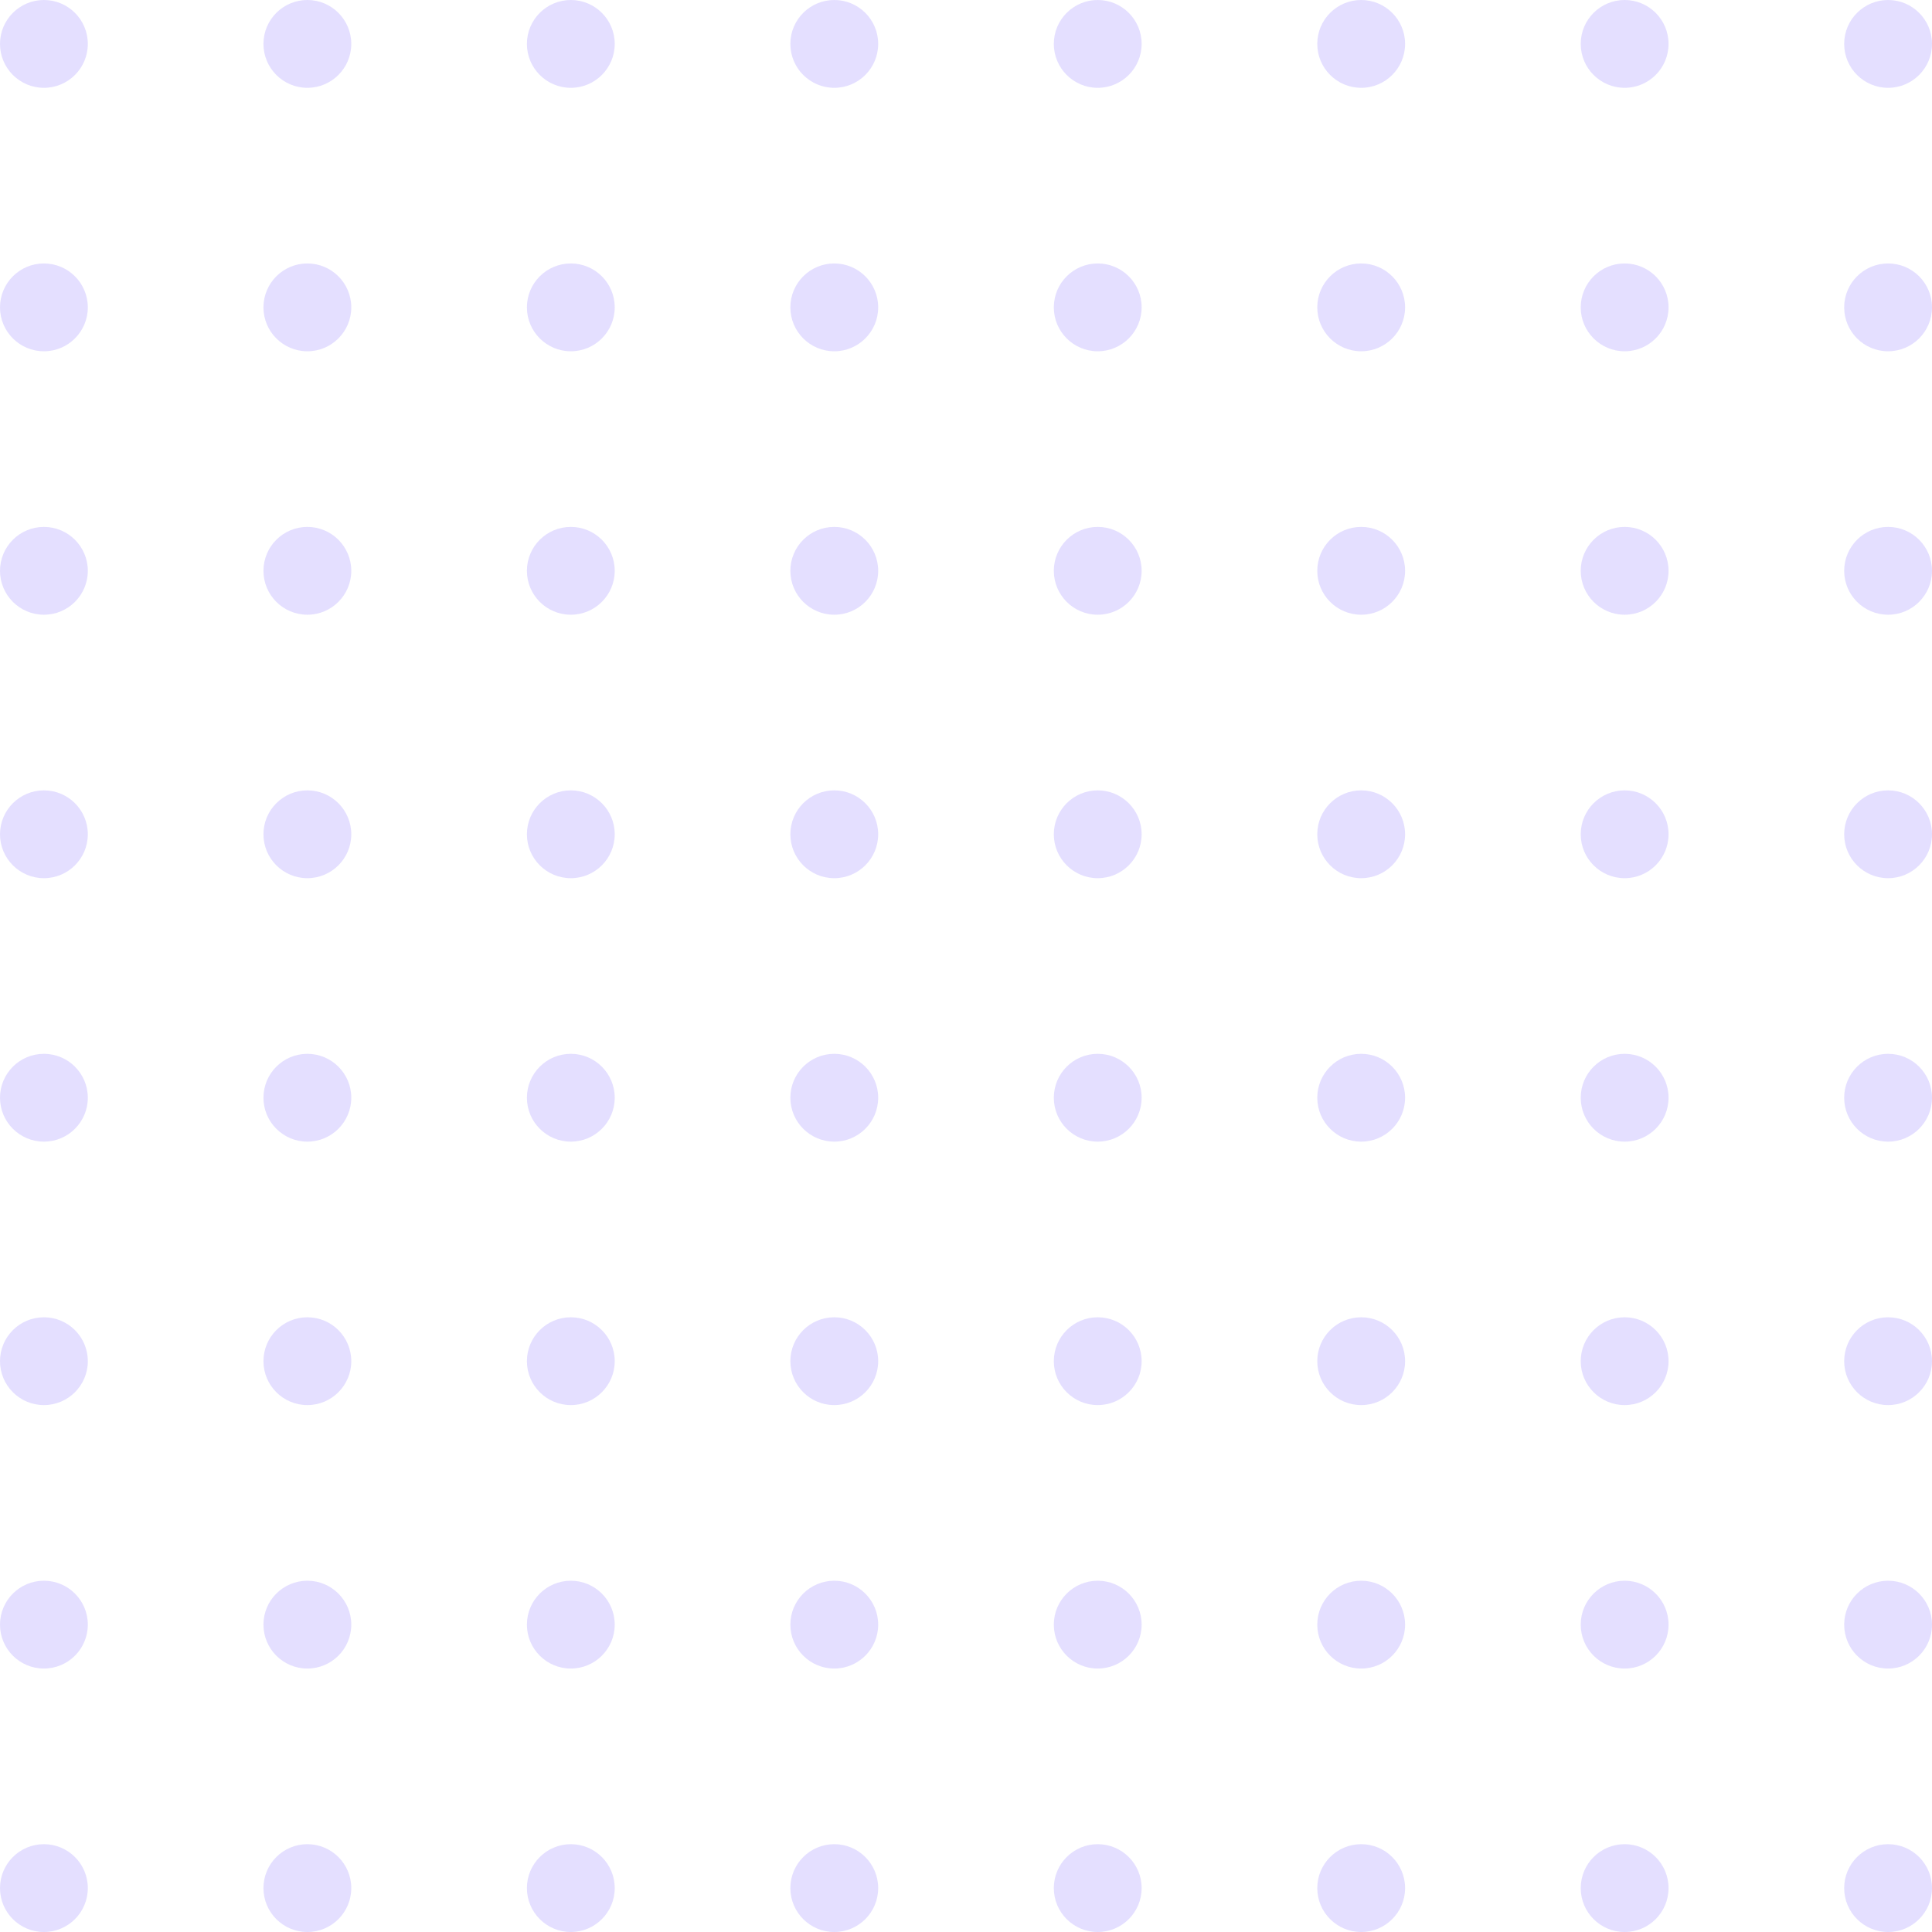 <svg width="88" height="88" viewBox="0 0 88 88" fill="none" xmlns="http://www.w3.org/2000/svg">
<circle cx="50" cy="86" r="2" fill="#7960FE" fill-opacity="0.2"/>
<circle cx="50" cy="38" r="2" fill="#7960FE" fill-opacity="0.2"/>
<circle cx="2" cy="86" r="2" fill="#7960FE" fill-opacity="0.2"/>
<circle cx="2" cy="38" r="2" fill="#7960FE" fill-opacity="0.2"/>
<circle cx="50" cy="62" r="2" fill="#7960FE" fill-opacity="0.2"/>
<circle cx="50" cy="14" r="2" fill="#7960FE" fill-opacity="0.2"/>
<circle cx="2" cy="62" r="2" fill="#7960FE" fill-opacity="0.2"/>
<circle cx="2" cy="14" r="2" fill="#7960FE" fill-opacity="0.2"/>
<circle cx="50" cy="50" r="2" fill="#7960FE" fill-opacity="0.2"/>
<circle cx="50" cy="2" r="2" fill="#7960FE" fill-opacity="0.2"/>
<circle cx="2" cy="50" r="2" fill="#7960FE" fill-opacity="0.2"/>
<circle cx="2" cy="2" r="2" fill="#7960FE" fill-opacity="0.2"/>
<circle cx="50" cy="74" r="2" fill="#7960FE" fill-opacity="0.2"/>
<circle cx="50" cy="26" r="2" fill="#7960FE" fill-opacity="0.2"/>
<circle cx="2" cy="74" r="2" fill="#7960FE" fill-opacity="0.2"/>
<circle cx="2" cy="26" r="2" fill="#7960FE" fill-opacity="0.2"/>
<circle cx="62" cy="86" r="2" fill="#7960FE" fill-opacity="0.2"/>
<circle cx="62" cy="38" r="2" fill="#7960FE" fill-opacity="0.2"/>
<circle cx="14" cy="86" r="2" fill="#7960FE" fill-opacity="0.2"/>
<circle cx="14" cy="38" r="2" fill="#7960FE" fill-opacity="0.2"/>
<circle cx="62" cy="62" r="2" fill="#7960FE" fill-opacity="0.2"/>
<circle cx="62" cy="14" r="2" fill="#7960FE" fill-opacity="0.2"/>
<circle cx="14" cy="62" r="2" fill="#7960FE" fill-opacity="0.2"/>
<circle cx="14" cy="14" r="2" fill="#7960FE" fill-opacity="0.2"/>
<circle cx="62" cy="50" r="2" fill="#7960FE" fill-opacity="0.2"/>
<circle cx="62" cy="2" r="2" fill="#7960FE" fill-opacity="0.2"/>
<circle cx="14" cy="50" r="2" fill="#7960FE" fill-opacity="0.2"/>
<circle cx="14" cy="2" r="2" fill="#7960FE" fill-opacity="0.2"/>
<circle cx="62" cy="74" r="2" fill="#7960FE" fill-opacity="0.2"/>
<circle cx="62" cy="26" r="2" fill="#7960FE" fill-opacity="0.2"/>
<circle cx="14" cy="74" r="2" fill="#7960FE" fill-opacity="0.2"/>
<circle cx="14" cy="26" r="2" fill="#7960FE" fill-opacity="0.2"/>
<circle cx="74" cy="86" r="2" fill="#7960FE" fill-opacity="0.2"/>
<circle cx="74" cy="38" r="2" fill="#7960FE" fill-opacity="0.2"/>
<circle cx="26" cy="86" r="2" fill="#7960FE" fill-opacity="0.2"/>
<circle cx="26" cy="38" r="2" fill="#7960FE" fill-opacity="0.2"/>
<circle cx="74" cy="62" r="2" fill="#7960FE" fill-opacity="0.2"/>
<circle cx="74" cy="14" r="2" fill="#7960FE" fill-opacity="0.2"/>
<circle cx="26" cy="62" r="2" fill="#7960FE" fill-opacity="0.2"/>
<circle cx="26" cy="14" r="2" fill="#7960FE" fill-opacity="0.2"/>
<circle cx="74" cy="50" r="2" fill="#7960FE" fill-opacity="0.2"/>
<circle cx="74" cy="2" r="2" fill="#7960FE" fill-opacity="0.2"/>
<circle cx="26" cy="50" r="2" fill="#7960FE" fill-opacity="0.2"/>
<circle cx="26" cy="2" r="2" fill="#7960FE" fill-opacity="0.2"/>
<circle cx="74" cy="74" r="2" fill="#7960FE" fill-opacity="0.2"/>
<circle cx="74" cy="26" r="2" fill="#7960FE" fill-opacity="0.2"/>
<circle cx="26" cy="74" r="2" fill="#7960FE" fill-opacity="0.2"/>
<circle cx="26" cy="26" r="2" fill="#7960FE" fill-opacity="0.2"/>
<circle cx="86" cy="86" r="2" fill="#7960FE" fill-opacity="0.2"/>
<circle cx="86" cy="38" r="2" fill="#7960FE" fill-opacity="0.2"/>
<circle cx="38" cy="86" r="2" fill="#7960FE" fill-opacity="0.2"/>
<circle cx="38" cy="38" r="2" fill="#7960FE" fill-opacity="0.2"/>
<circle cx="86" cy="62" r="2" fill="#7960FE" fill-opacity="0.2"/>
<circle cx="86" cy="14" r="2" fill="#7960FE" fill-opacity="0.2"/>
<circle cx="38" cy="62" r="2" fill="#7960FE" fill-opacity="0.2"/>
<circle cx="38" cy="14" r="2" fill="#7960FE" fill-opacity="0.2"/>
<circle cx="86" cy="50" r="2" fill="#7960FE" fill-opacity="0.2"/>
<circle cx="86" cy="2" r="2" fill="#7960FE" fill-opacity="0.2"/>
<circle cx="38" cy="50" r="2" fill="#7960FE" fill-opacity="0.2"/>
<circle cx="38" cy="2" r="2" fill="#7960FE" fill-opacity="0.2"/>
<circle cx="86" cy="74" r="2" fill="#7960FE" fill-opacity="0.2"/>
<circle cx="86" cy="26" r="2" fill="#7960FE" fill-opacity="0.2"/>
<circle cx="38" cy="74" r="2" fill="#7960FE" fill-opacity="0.2"/>
<circle cx="38" cy="26" r="2" fill="#7960FE" fill-opacity="0.2"/>
</svg>
